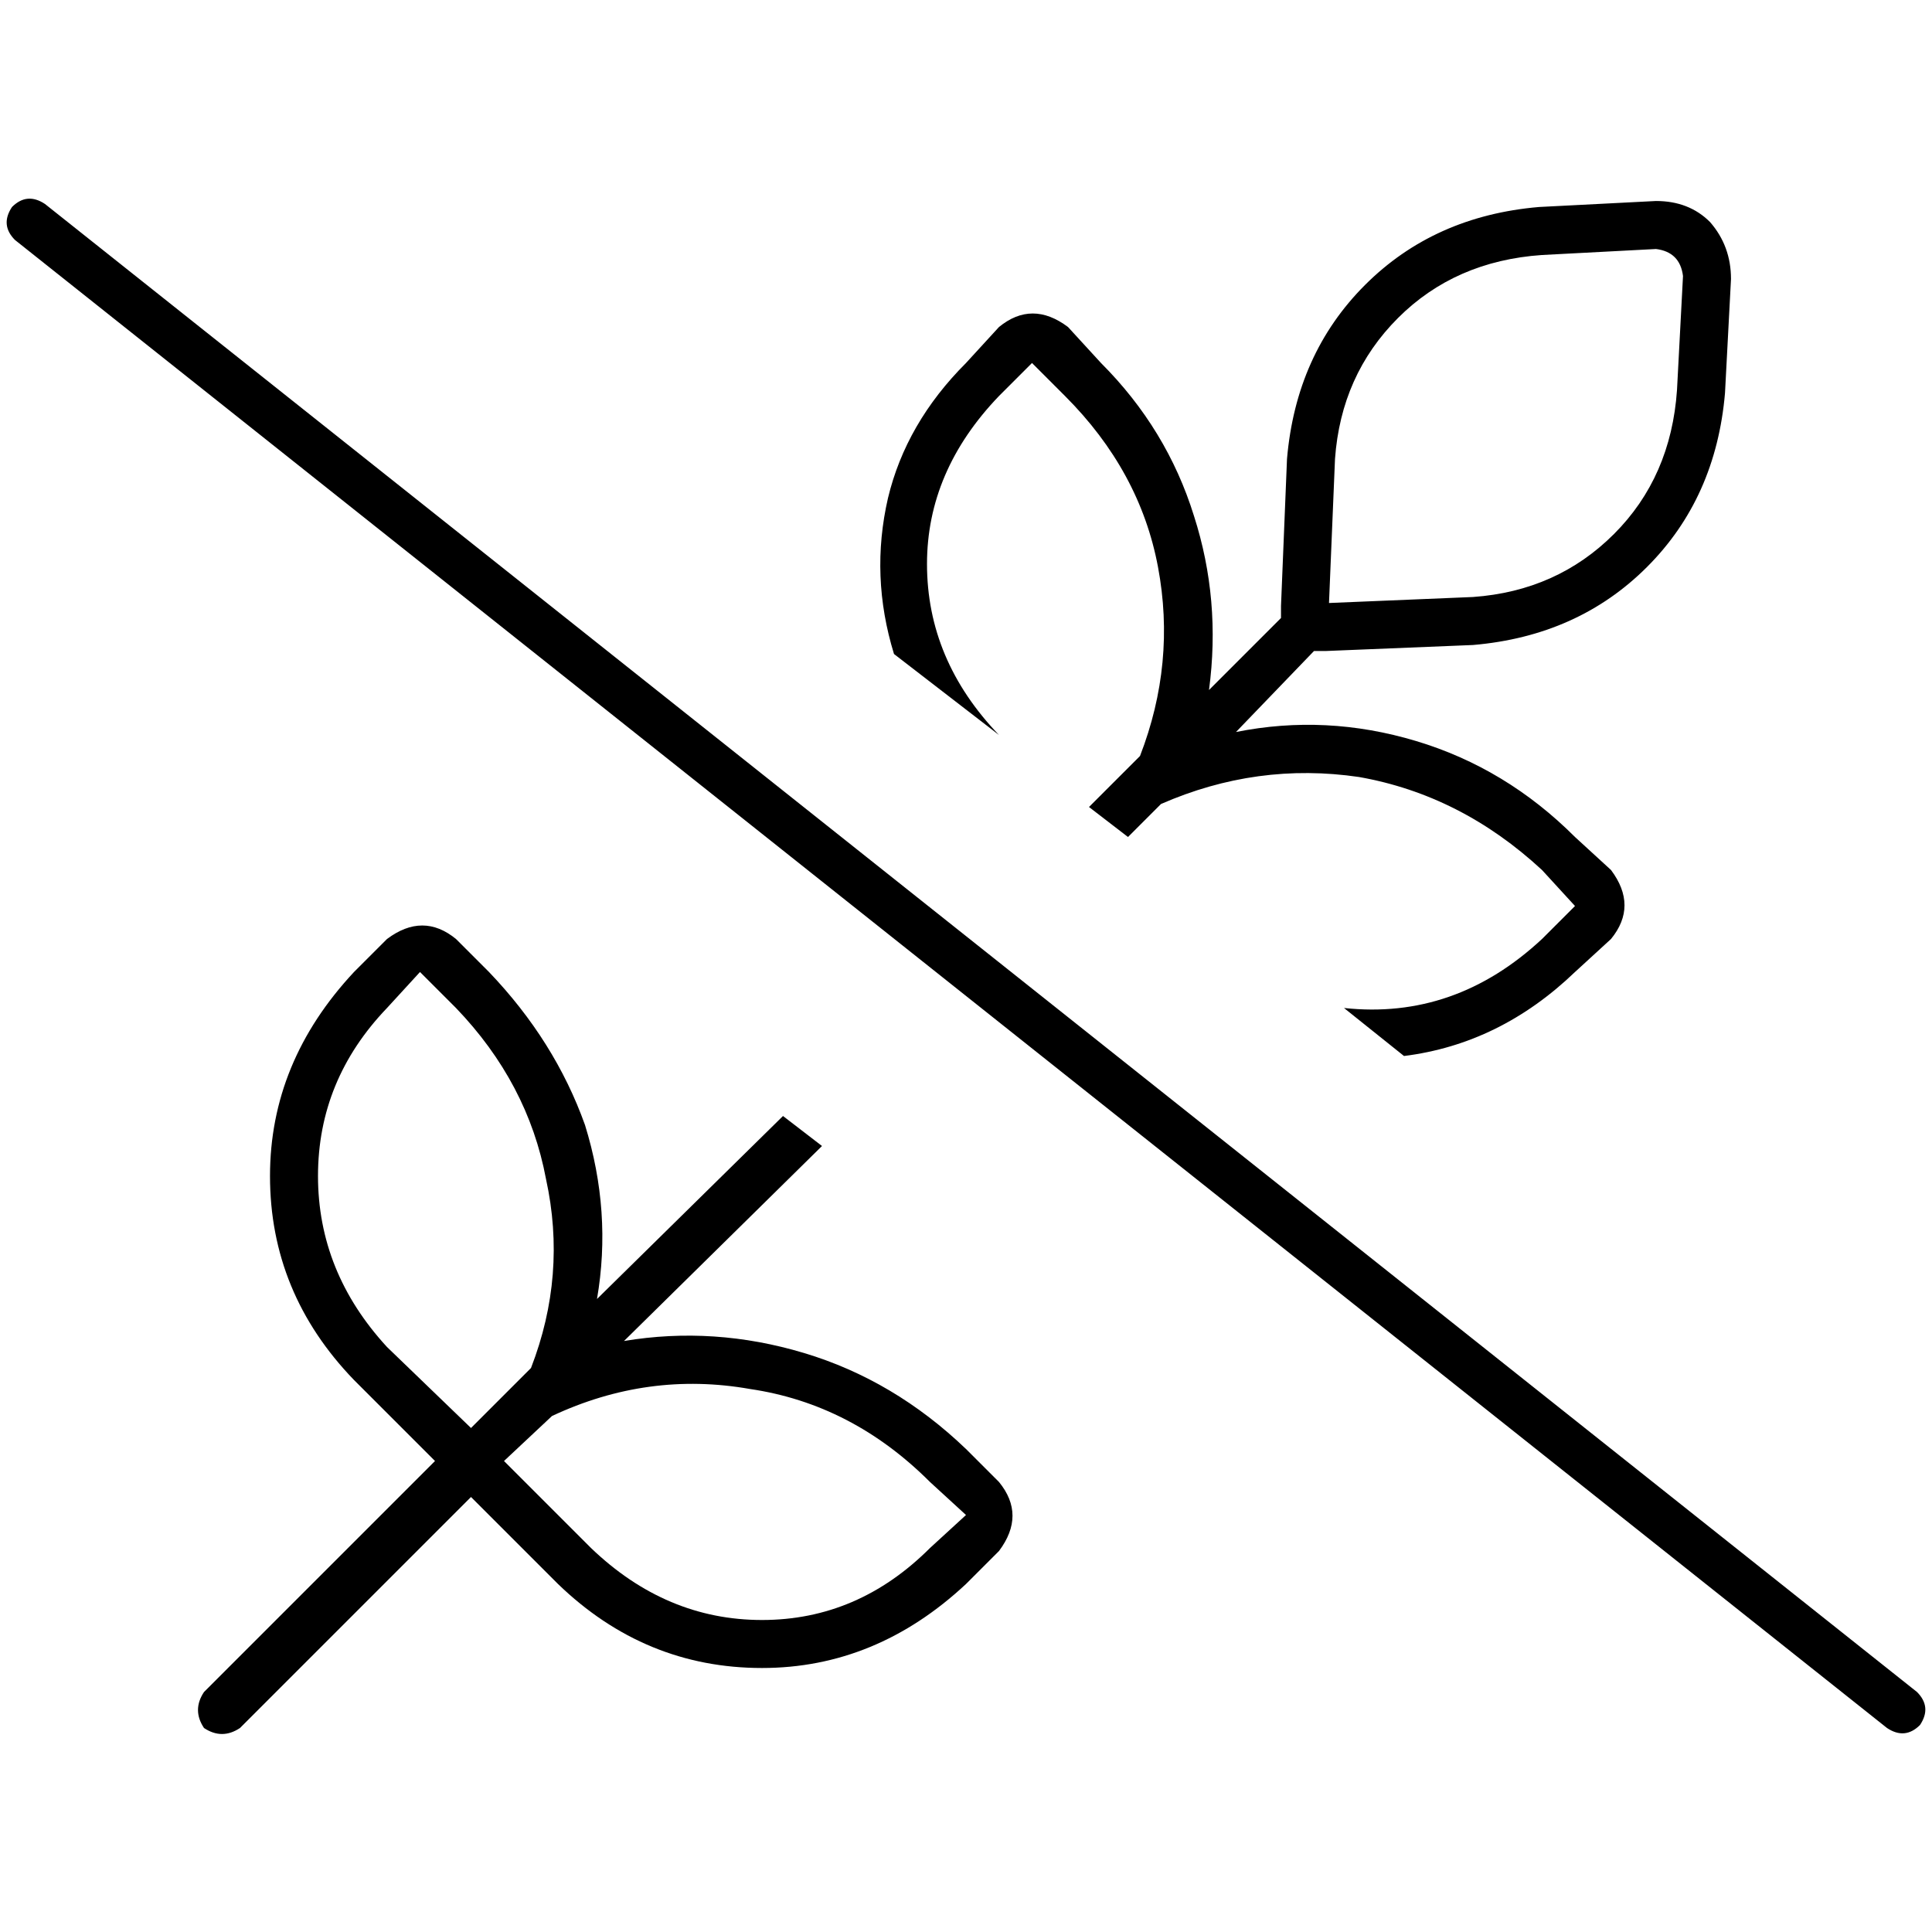 <svg xmlns="http://www.w3.org/2000/svg" viewBox="0 0 512 512">
  <path d="M 11.925 54.062 Q 7.155 50.882 3.18 54.857 Q 0 59.627 3.975 63.602 L 500.075 457.938 L 500.075 457.938 Q 504.845 461.118 508.82 457.143 Q 512 452.373 508.025 448.398 L 11.925 54.062 L 11.925 54.062 Z M 417.391 257.59 L 426.932 248.845 L 417.391 257.59 L 426.932 248.845 Q 434.087 240.099 426.932 230.559 L 417.391 221.814 L 417.391 221.814 Q 399.106 203.528 375.255 196.373 Q 351.404 189.217 327.553 193.988 L 348.224 172.522 L 348.224 172.522 L 351.404 172.522 L 351.404 172.522 L 390.36 170.932 L 390.36 170.932 Q 418.186 168.547 436.472 150.261 Q 454.758 131.975 457.143 104.149 L 458.733 73.938 L 458.733 73.938 Q 458.733 65.193 453.168 58.832 Q 447.602 53.267 438.857 53.267 L 407.851 54.857 L 407.851 54.857 Q 380.025 57.242 361.739 75.528 Q 343.453 93.814 341.068 121.64 L 339.478 160.596 L 339.478 160.596 L 339.478 163.776 L 339.478 163.776 L 320.398 182.857 L 320.398 182.857 Q 323.578 159.006 316.422 136.745 Q 309.267 113.689 291.776 96.199 L 283.031 86.658 L 283.031 86.658 Q 273.491 79.503 264.745 86.658 L 256 96.199 L 256 96.199 Q 240.099 112.099 235.329 131.975 Q 230.559 152.646 236.919 173.317 L 264.745 194.783 L 264.745 194.783 L 264.745 194.783 L 264.745 194.783 Q 245.665 174.907 245.665 149.466 Q 245.665 124.82 264.745 104.944 L 273.491 96.199 L 273.491 96.199 L 282.236 104.944 L 282.236 104.944 Q 302.112 124.82 306.882 150.261 Q 311.652 175.702 302.112 200.348 L 288.596 213.863 L 288.596 213.863 L 298.932 221.814 L 298.932 221.814 L 307.677 213.068 L 307.677 213.068 Q 333.118 201.938 360.149 205.913 Q 387.18 210.683 408.646 230.559 L 417.391 240.099 L 417.391 240.099 L 408.646 248.845 L 408.646 248.845 Q 385.59 270.311 356.174 267.13 L 372.075 279.851 L 372.075 279.851 Q 397.516 276.671 417.391 257.59 L 417.391 257.59 Z M 158.211 344.248 Q 162.186 321.193 155.031 298.137 L 155.031 298.137 L 155.031 298.137 Q 147.081 275.876 129.59 257.59 L 120.845 248.845 L 120.845 248.845 Q 112.099 241.689 102.559 248.845 L 93.814 257.59 L 93.814 257.59 Q 71.553 281.441 71.553 311.652 Q 71.553 342.658 93.814 365.714 L 115.28 387.18 L 115.28 387.18 L 54.062 448.398 L 54.062 448.398 Q 50.882 453.168 54.062 457.938 Q 58.832 461.118 63.602 457.938 L 124.82 396.72 L 124.82 396.72 L 147.876 419.776 L 147.876 419.776 Q 170.932 442.037 201.938 442.037 Q 232.149 442.037 256 419.776 L 264.745 411.031 L 264.745 411.031 Q 271.901 401.491 264.745 392.745 L 256 384 L 256 384 Q 236.919 365.714 213.068 358.559 Q 189.217 351.404 165.366 355.379 L 217.839 303.702 L 217.839 303.702 L 207.503 295.752 L 207.503 295.752 L 158.211 344.248 L 158.211 344.248 Z M 438.857 65.988 Q 445.217 66.783 446.012 73.143 L 444.422 103.354 L 444.422 103.354 Q 442.832 126.41 427.727 141.516 Q 412.621 156.621 390.36 158.211 L 352.199 159.801 L 352.199 159.801 L 353.789 121.64 L 353.789 121.64 Q 355.379 99.379 370.484 84.273 Q 385.59 69.168 408.646 67.578 L 438.857 65.988 L 438.857 65.988 Z M 133.565 387.18 L 146.286 375.255 L 133.565 387.18 L 146.286 375.255 Q 171.727 363.329 198.758 368.099 Q 225.789 372.075 246.46 392.745 L 256 401.491 L 256 401.491 L 246.46 410.236 L 246.46 410.236 Q 227.379 429.317 201.938 429.317 Q 176.497 429.317 156.621 410.236 L 133.565 387.18 L 133.565 387.18 Z M 140.72 362.534 L 124.82 378.435 L 140.72 362.534 L 124.82 378.435 L 102.559 356.969 L 102.559 356.969 Q 84.273 337.093 84.273 311.652 Q 84.273 286.211 102.559 267.13 L 111.304 257.59 L 111.304 257.59 L 120.845 267.13 L 120.845 267.13 Q 139.925 287.006 144.696 312.447 Q 150.261 337.888 140.72 362.534 L 140.72 362.534 Z" />
</svg>